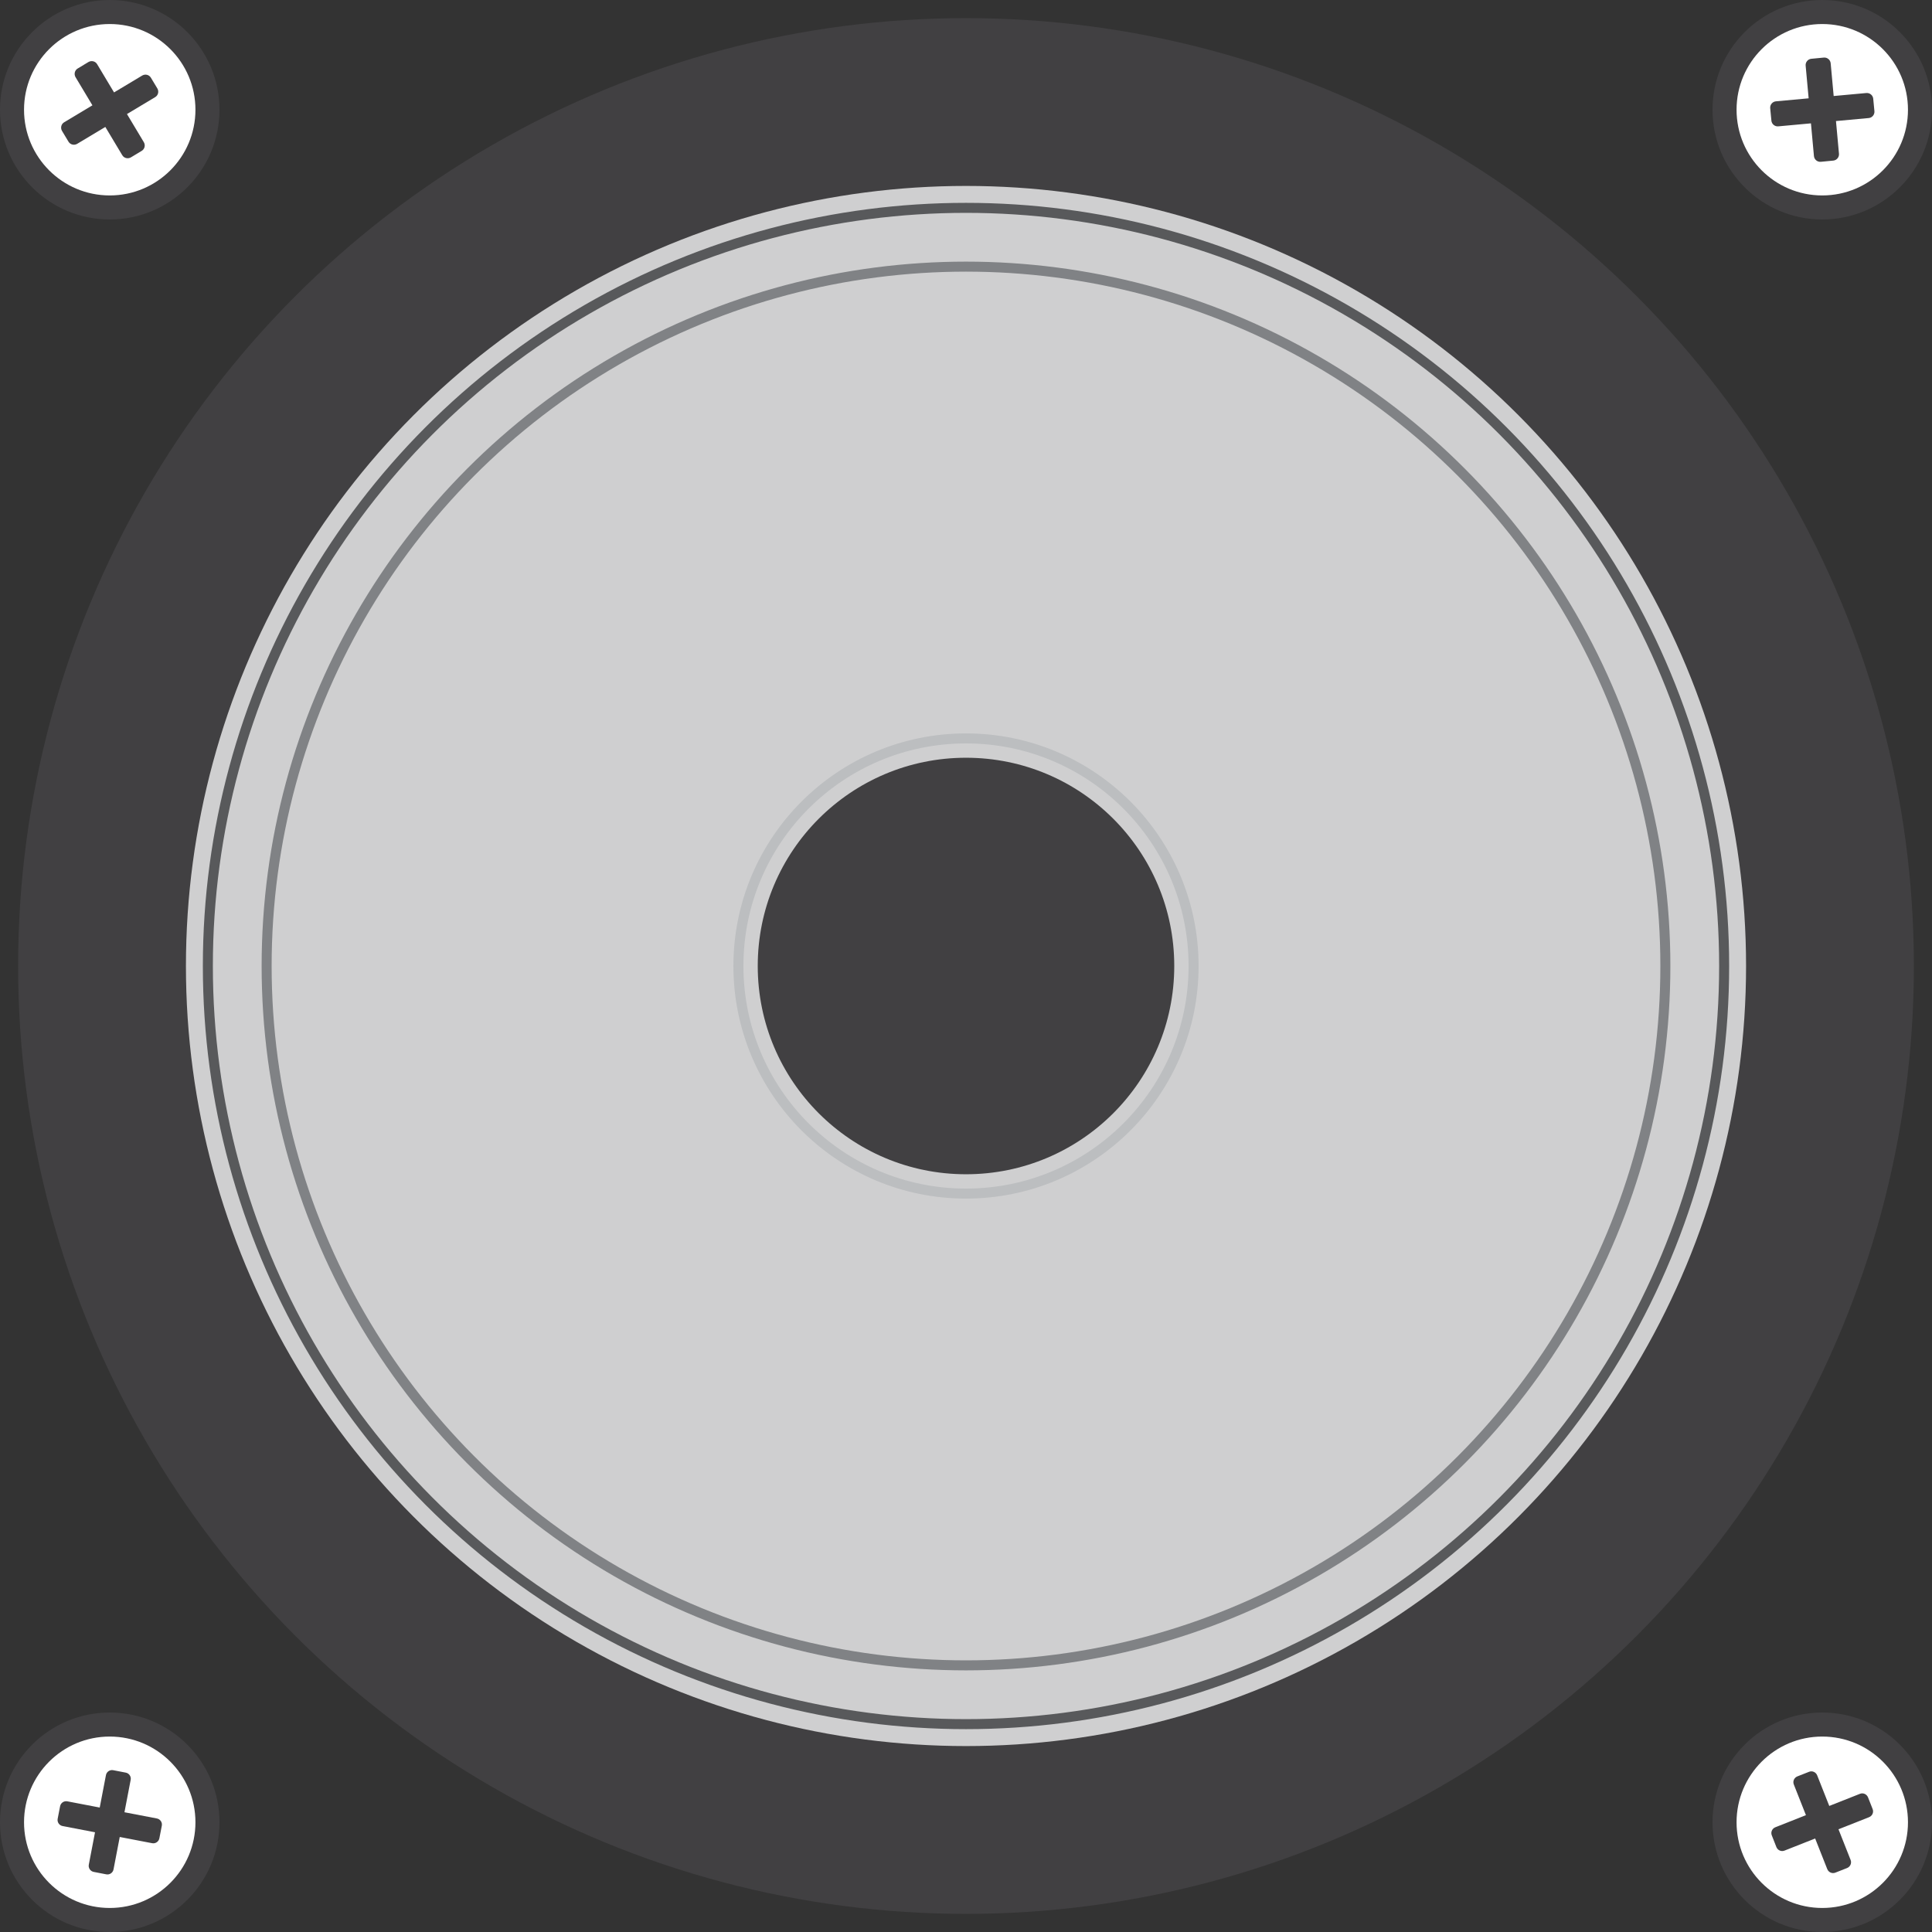 <?xml version="1.0" encoding="UTF-8"?>
<svg id="Layer_2" data-name="Layer 2" xmlns="http://www.w3.org/2000/svg" viewBox="0 0 192.96 192.96">
  <rect x="0" y="0" width="192.96" height="192.96" fill="#333333" stroke="none"/>
  <defs>
    <style>
      .cls-1 {
        stroke: #58595b;
      }

      .cls-1, .cls-2, .cls-3 {
        fill: none;
        stroke-miterlimit: 10;
      }

      .cls-4 {
        fill: #414042;
      }

      .cls-4, .cls-5, .cls-6 {
        stroke-width: 0px;
      }

      .cls-5 {
        fill: rgba(255, 255, 255, .75);
      }

      .cls-2 {
        stroke: #bcbec0;
      }

      .cls-6 {
        fill: #fff;
      }

      .cls-3 {
        stroke: #808285;
      }
    </style>
  </defs>
  <g id="Layer_2-2" data-name="Layer 2">
    <circle class="cls-4" cx="96.48" cy="96.48" r="94.67"/>
    <circle class="cls-5" cx="96.48" cy="96.48" r="77.91"/>
    <circle class="cls-1" cx="96.48" cy="96.48" r="75.72"/>
    <circle class="cls-3" cx="96.48" cy="96.48" r="69.85"/>
    <circle class="cls-4" cx="96.48" cy="96.48" r="20.8"/>
    <circle class="cls-2" cx="96.48" cy="96.48" r="22.73"/>
    <circle class="cls-4" cx="182" cy="10.96" r="10.96"/>
    <circle class="cls-6" cx="182" cy="10.96" r="8.56"/>
    <path class="cls-4" d="M186.41,9.29l-3.27.3-.3-3.27c-.03-.34-.34-.6-.68-.57l-1.25.12c-.34.03-.6.34-.57.68l.3,3.27-3.27.3c-.34.03-.6.34-.57.68l.12,1.25c.03.34.34.6.68.57l3.27-.3.3,3.27c.03.34.34.6.68.57l1.25-.12c.34-.03.6-.34.57-.68l-.3-3.27,3.27-.3c.34-.03.6-.34.57-.68l-.12-1.25c-.03-.34-.34-.6-.68-.57Z"/>
    <circle class="cls-4" cx="10.96" cy="10.96" r="10.96"/>
    <circle class="cls-6" cx="10.96" cy="10.96" r="8.56"/>
    <path class="cls-4" d="M14.37,14.21l-1.69-2.82,2.82-1.69c.3-.18.39-.56.22-.86l-.65-1.08c-.18-.3-.56-.39-.86-.22l-2.82,1.69-1.69-2.82c-.18-.3-.56-.39-.86-.22l-1.08.65c-.3.18-.39.56-.22.86l1.69,2.82-2.82,1.69c-.3.18-.39.56-.22.86l.65,1.08c.18.3.56.39.86.22l2.82-1.69,1.69,2.82c.18.3.56.39.86.22l1.08-.65c.3-.18.39-.56.22-.86Z"/>
    <circle class="cls-4" cx="10.96" cy="182" r="10.96"/>
    <circle class="cls-6" cx="10.96" cy="182" r="8.56"/>
    <path class="cls-4" d="M15.66,181.62l-3.23-.62.62-3.23c.07-.34-.16-.67-.5-.73l-1.24-.24c-.34-.07-.67.16-.73.5l-.62,3.23-3.23-.62c-.34-.07-.67.16-.73.5l-.24,1.24c-.07.34.16.67.5.73l3.23.62-.62,3.23c-.07.34.16.67.5.73l1.24.24c.34.07.67-.16.73-.5l.62-3.23,3.23.62c.34.07.67-.16.73-.5l.24-1.24c.07-.34-.16-.67-.5-.73Z"/>
    <circle class="cls-4" cx="182" cy="182" r="10.96"/>
    <circle class="cls-6" cx="182" cy="182" r="8.56"/>
    <path class="cls-4" d="M185.76,179.16l-3.06,1.21-1.21-3.06c-.13-.32-.49-.48-.81-.35l-1.17.46c-.32.13-.48.49-.35.81l1.21,3.06-3.06,1.21c-.32.13-.48.49-.35.81l.46,1.17c.13.32.49.48.81.35l3.06-1.21,1.21,3.06c.13.32.49.48.81.35l1.17-.46c.32-.13.48-.49.35-.81l-1.21-3.06,3.06-1.21c.32-.13.48-.49.35-.81l-.46-1.17c-.13-.32-.49-.48-.81-.35Z"/>
  </g>
</svg>